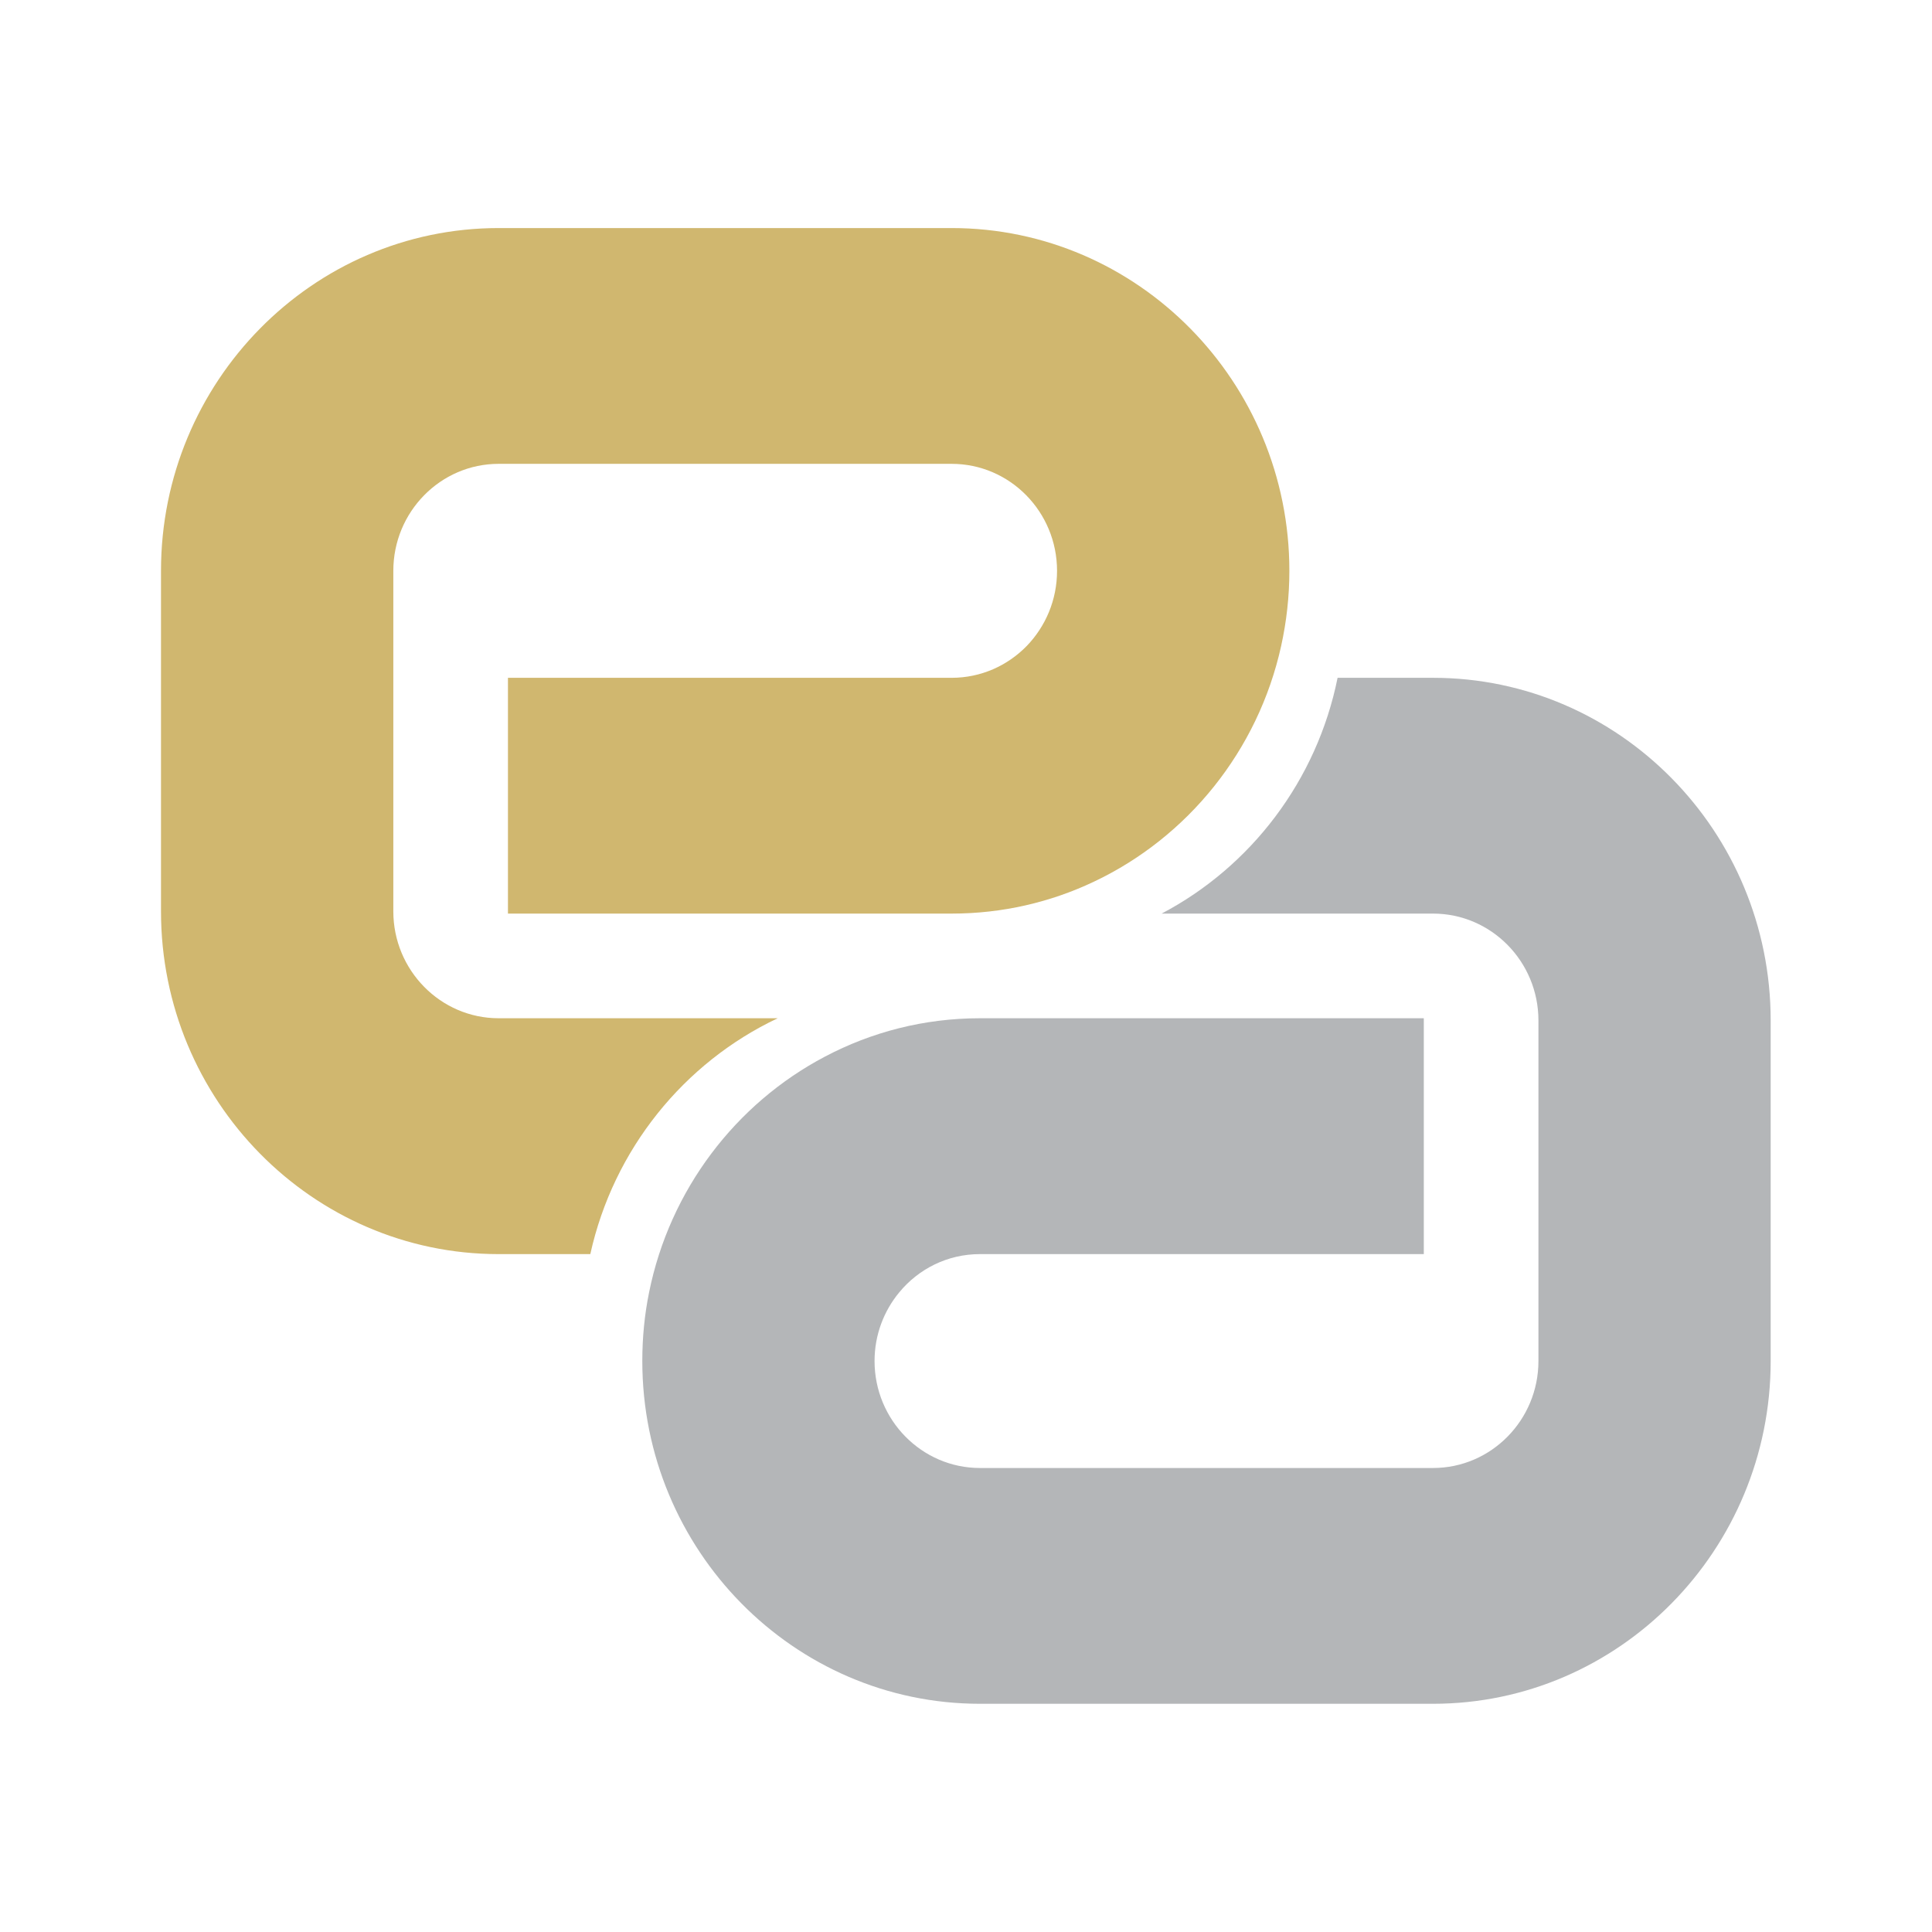 <svg width="24" height="24" viewBox="0 0 24 24" fill="none" xmlns="http://www.w3.org/2000/svg">
<g clip-path="url(#clip0_4_5181)">
<path d="M21.996 12.677V16.907C21.996 19.255 20.114 21.165 17.802 21.165H12.173C9.86 21.165 7.979 19.255 7.979 16.907C7.979 16.615 8.007 16.33 8.063 16.055C8.32 14.78 9.139 13.709 10.247 13.126C10.824 12.821 11.479 12.649 12.173 12.649H17.687V15.579H12.173C11.77 15.579 11.41 15.763 11.17 16.055C10.98 16.285 10.864 16.582 10.864 16.907C10.864 17.64 11.451 18.236 12.173 18.236H17.802C18.524 18.236 19.111 17.64 19.111 16.907V12.677C19.111 11.944 18.524 11.349 17.802 11.349H14.43C15.539 10.766 16.359 9.696 16.616 8.42H17.802C20.114 8.42 21.996 10.329 21.996 12.677Z" fill="#B4B6B8"/>
<path d="M16.017 7.091C16.017 7.412 15.981 7.724 15.915 8.024C15.628 9.326 14.752 10.403 13.588 10.953C13.051 11.208 12.452 11.349 11.822 11.349H6.31V8.42H11.822C12.186 8.42 12.516 8.269 12.755 8.024C12.987 7.783 13.131 7.455 13.131 7.091C13.131 6.358 12.545 5.762 11.822 5.762H6.194C5.473 5.762 4.886 6.358 4.886 7.091V11.321C4.886 12.053 5.473 12.649 6.194 12.649H9.661C8.496 13.2 7.621 14.277 7.333 15.579H6.194C3.881 15.579 2 13.669 2 11.321V7.091C2 4.744 3.881 2.833 6.194 2.833H11.822C14.136 2.833 16.017 4.744 16.017 7.091Z" fill="#D0B76F"/>
</g>
<defs>
<clipPath id="clip0_4_5181">
<rect width="19.999" height="18.332" fill="white" transform="translate(2 2.833)"/>
</clipPath>
</defs>
</svg>
